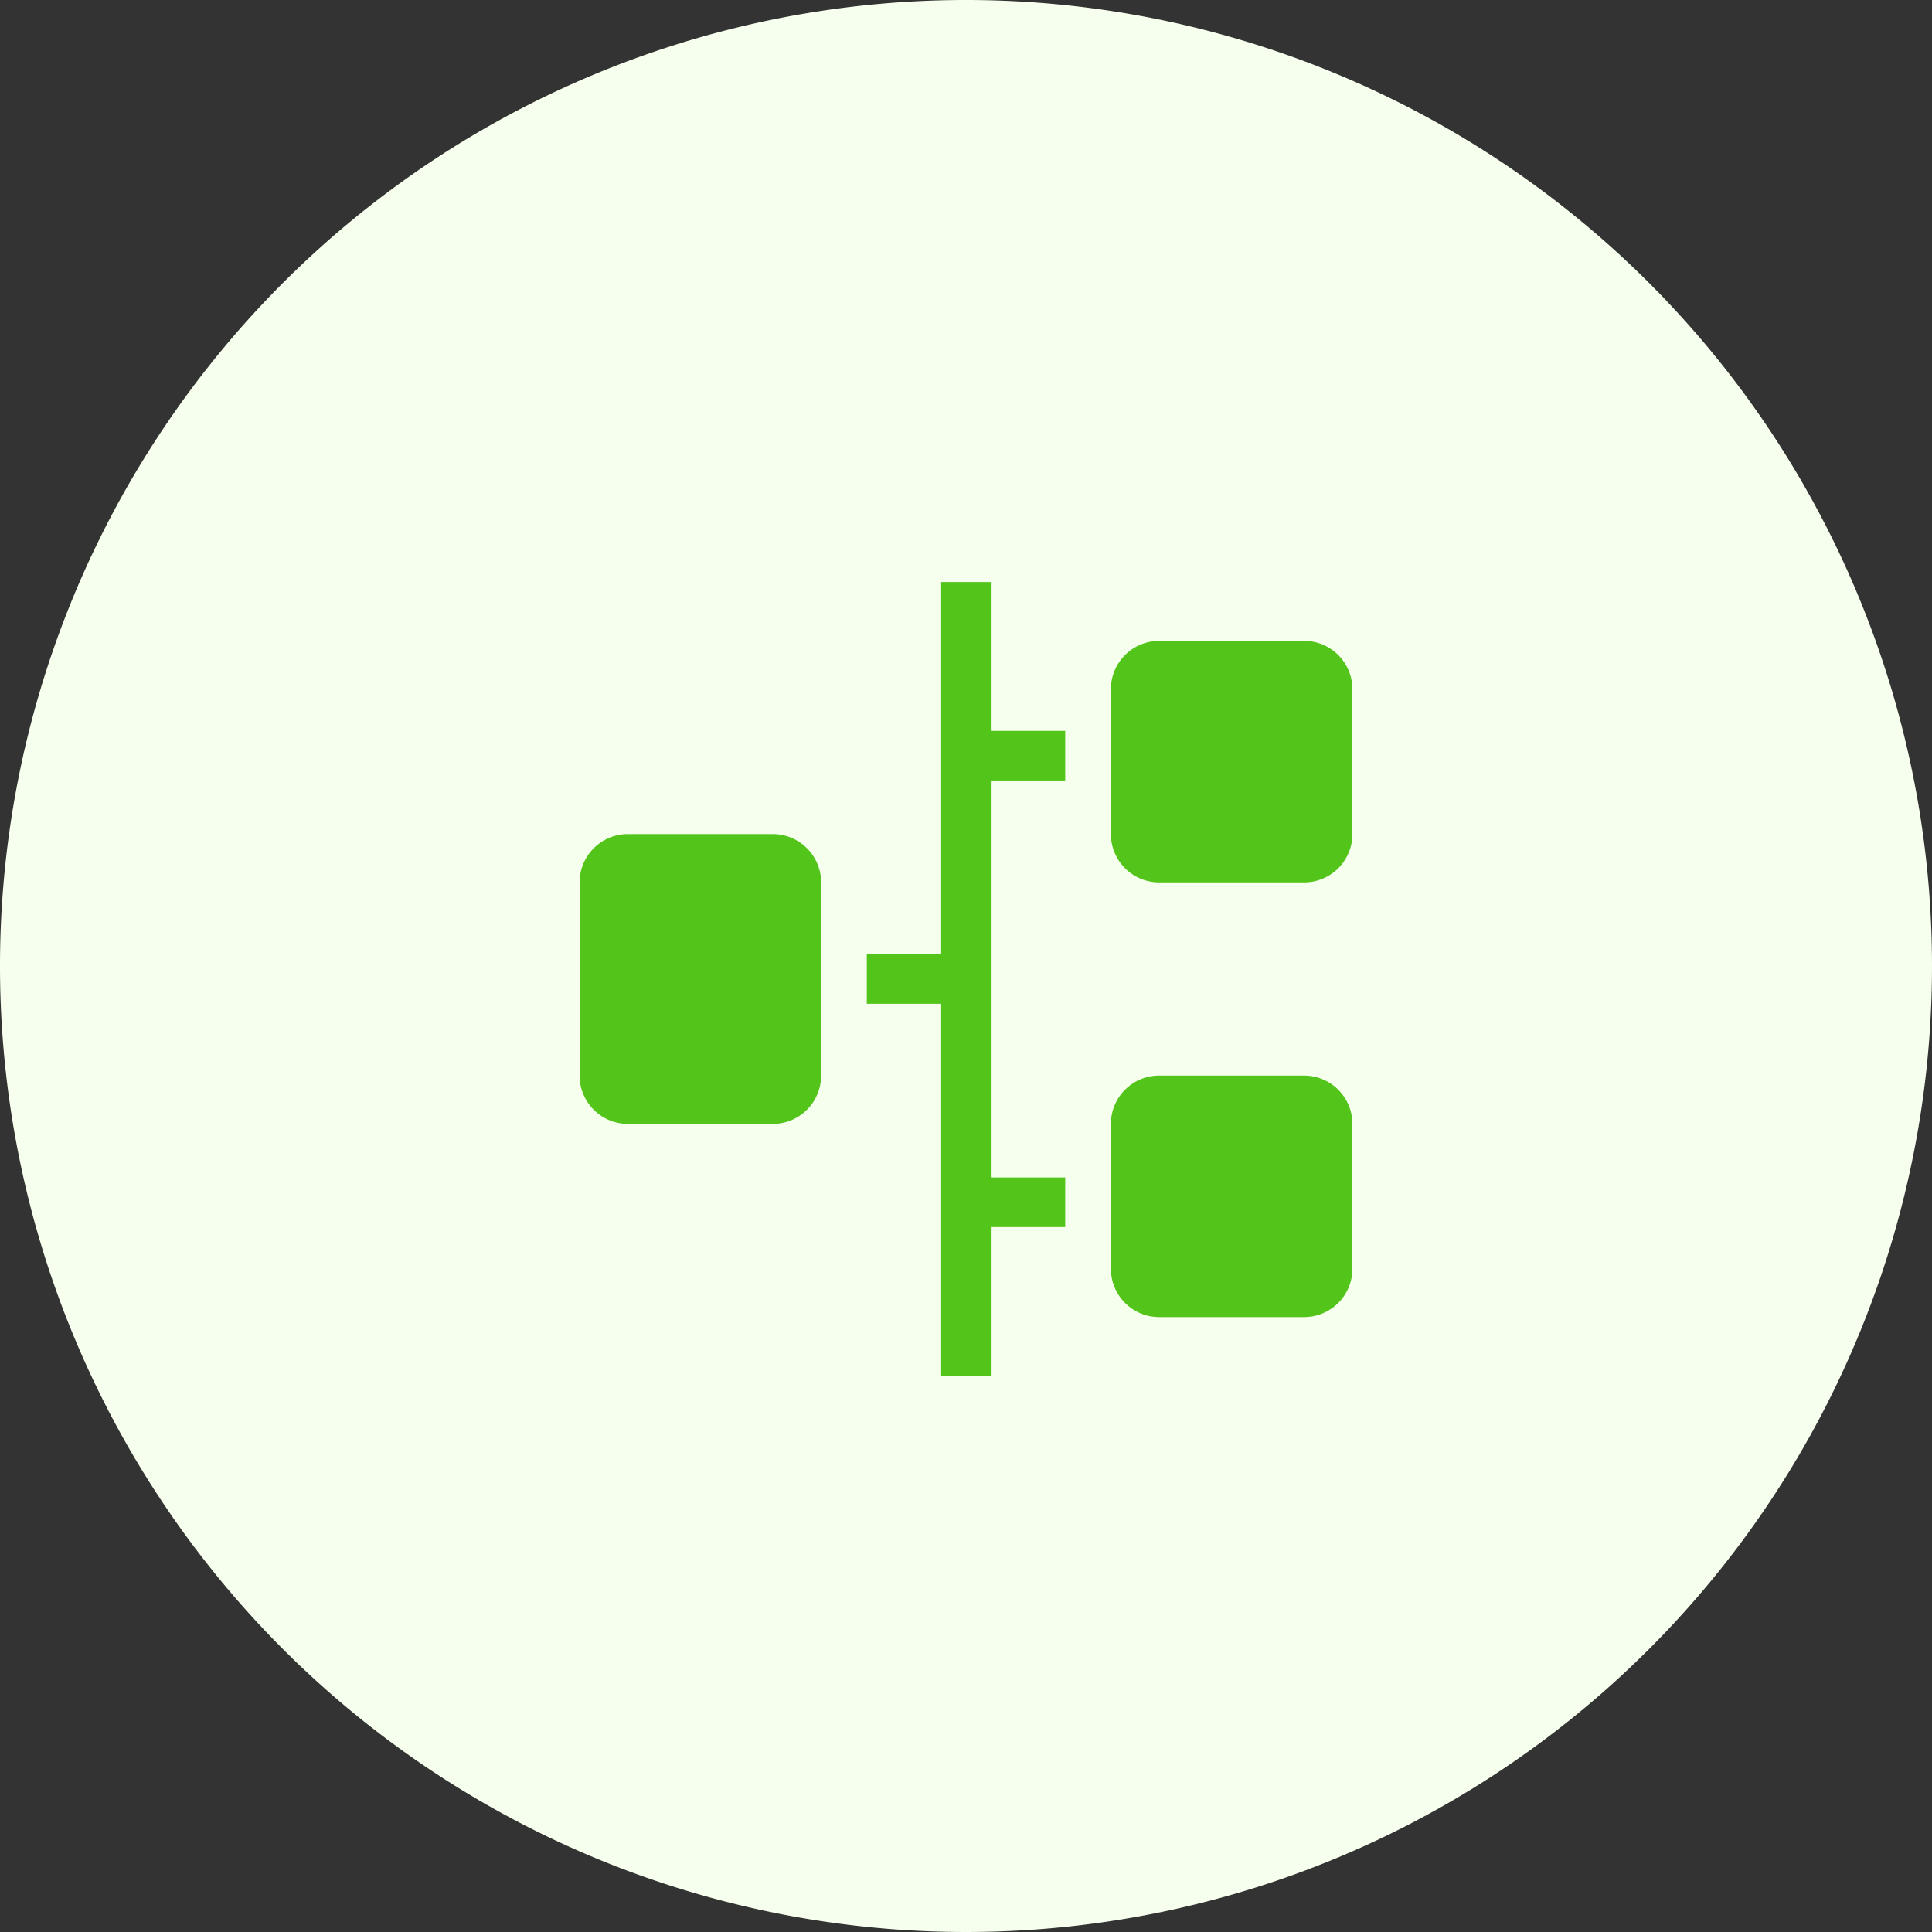 <svg xmlns="http://www.w3.org/2000/svg" width="40" height="40" viewBox="272 1295.95 40 40"><rect x="272" y="1295.95" width="40" height="40" fill="#333333" stroke="none"/><g data-name="CompositeLayer"><path d="M272 1315.9a20 20 0 1 1 0 .1z" fill="#f6ffed" fill-rule="evenodd" data-name="Ellipse 2"/><g data-name="timeline"><g data-name="Group 15"><path d="M292.514 1308h-1.028v7.705h-1.54v1.027h1.54v7.705h1.028v-3.082h1.54v-1.027h-1.54v-8.219h1.54v-1.027h-1.54V1308Z" fill="#52c41a" fill-rule="evenodd" data-name="Path 618"/><path d="M296 1309.219h3a1 1 0 0 1 1 1v3a1 1 0 0 1-1 1h-3a1 1 0 0 1-1-1v-3a1 1 0 0 1 1-1z" fill="#52c41a" fill-rule="evenodd" data-name="Rectangle 370"/><path d="M296 1318.219h3a1 1 0 0 1 1 1v3a1 1 0 0 1-1 1h-3a1 1 0 0 1-1-1v-3a1 1 0 0 1 1-1z" fill="#52c41a" fill-rule="evenodd" data-name="Rectangle 371"/><path d="M285 1313.219h3a1 1 0 0 1 1 1v4a1 1 0 0 1-1 1h-3a1 1 0 0 1-1-1v-4a1 1 0 0 1 1-1z" fill="#52c41a" fill-rule="evenodd" data-name="Rectangle 372"/></g></g></g></svg>